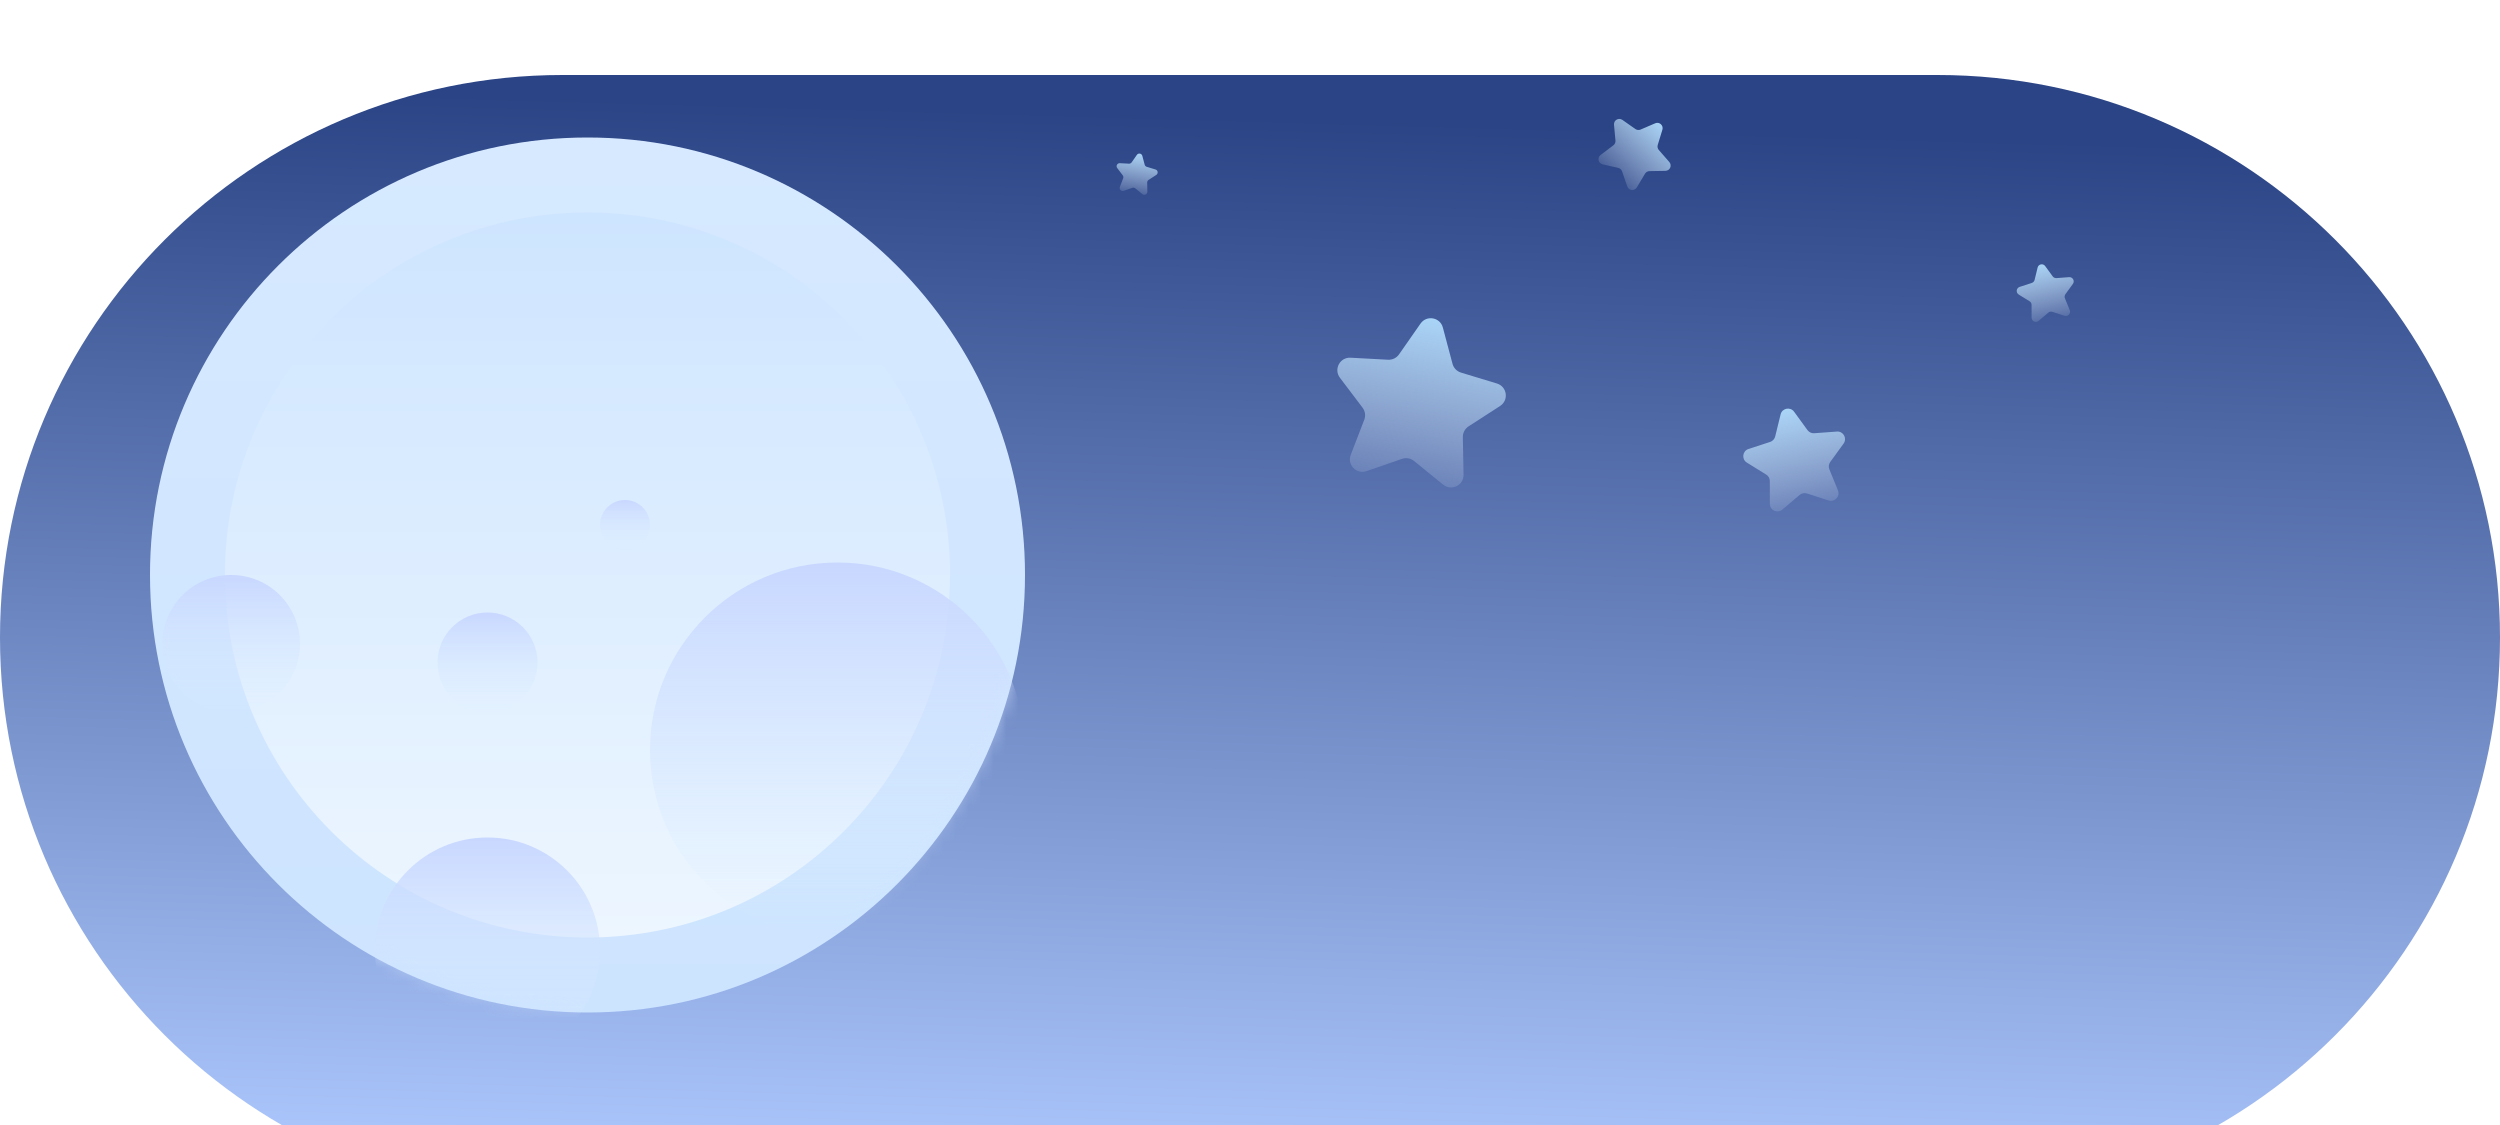 <svg width="200" height="90" viewBox="0 0 200 90" fill="none" xmlns="http://www.w3.org/2000/svg">
<g filter="url(#filter0_i_136_668)">
<path d="M155 0H45C20.147 0 0 20.147 0 45C0 69.853 20.147 90 45 90H155C179.853 90 200 69.853 200 45C200 20.147 179.853 0 155 0Z" fill="url(#paint0_linear_136_668)"/>
</g>
<path d="M113.642 25.886C114.129 25.188 115.209 25.379 115.428 26.201L116.202 29.107C116.291 29.442 116.547 29.706 116.878 29.807L119.756 30.681C120.57 30.929 120.723 32.015 120.008 32.478L117.483 34.112C117.193 34.3 117.02 34.625 117.027 34.971L117.084 37.978C117.1 38.828 116.114 39.309 115.454 38.773L113.119 36.877C112.851 36.659 112.489 36.595 112.162 36.708L109.319 37.692C108.515 37.97 107.753 37.181 108.059 36.387L109.141 33.581C109.266 33.258 109.215 32.894 109.006 32.618L107.192 30.219C106.679 29.54 107.194 28.571 108.044 28.617L111.047 28.779C111.392 28.797 111.723 28.636 111.921 28.353L113.642 25.886Z" fill="url(#paint1_linear_136_668)"/>
<path d="M90.95 12.389C91.069 12.219 91.332 12.266 91.385 12.466L91.574 13.175C91.596 13.256 91.658 13.32 91.739 13.345L92.44 13.558C92.639 13.618 92.676 13.883 92.502 13.996L91.886 14.394C91.816 14.44 91.773 14.519 91.775 14.604L91.789 15.336C91.793 15.544 91.553 15.661 91.392 15.53L90.823 15.068C90.757 15.015 90.669 14.999 90.589 15.027L89.897 15.267C89.701 15.335 89.515 15.142 89.59 14.949L89.853 14.265C89.884 14.186 89.871 14.097 89.82 14.03L89.378 13.445C89.253 13.28 89.379 13.044 89.586 13.055L90.318 13.095C90.402 13.099 90.482 13.06 90.531 12.991L90.95 12.389Z" fill="url(#paint2_linear_136_668)"/>
<path d="M142.449 33.15C142.572 32.649 143.224 32.521 143.528 32.938L144.6 34.412C144.724 34.581 144.926 34.675 145.135 34.659L146.953 34.525C147.467 34.487 147.791 35.068 147.488 35.485L146.418 36.961C146.295 37.131 146.268 37.352 146.348 37.546L147.037 39.233C147.233 39.711 146.78 40.198 146.29 40.039L144.555 39.478C144.356 39.413 144.137 39.456 143.977 39.592L142.585 40.769C142.192 41.102 141.588 40.822 141.588 40.307L141.586 38.484C141.586 38.274 141.478 38.079 141.299 37.969L139.749 37.009C139.311 36.738 139.39 36.077 139.881 35.918L141.614 35.353C141.813 35.288 141.965 35.124 142.015 34.921L142.449 33.15Z" fill="url(#paint3_linear_136_668)"/>
<path d="M163.01 21.404C163.079 21.123 163.444 21.051 163.614 21.285L164.215 22.11C164.284 22.205 164.397 22.257 164.514 22.249L165.532 22.173C165.821 22.152 166.002 22.477 165.832 22.711L165.233 23.538C165.164 23.633 165.149 23.757 165.193 23.866L165.58 24.811C165.689 25.078 165.436 25.351 165.161 25.262L164.19 24.947C164.078 24.911 163.955 24.935 163.866 25.011L163.086 25.671C162.866 25.857 162.528 25.701 162.528 25.412L162.527 24.391C162.527 24.273 162.466 24.164 162.366 24.102L161.498 23.565C161.252 23.413 161.297 23.043 161.571 22.953L162.542 22.637C162.654 22.601 162.739 22.509 162.767 22.395L163.01 21.404Z" fill="url(#paint4_linear_136_668)"/>
<path d="M132.418 9.862C132.75 9.72 133.097 10.031 132.992 10.377L132.618 11.598C132.576 11.739 132.608 11.891 132.705 12.002L133.546 12.963C133.784 13.235 133.596 13.661 133.234 13.668L131.957 13.69C131.81 13.693 131.675 13.771 131.6 13.897L130.945 14.994C130.76 15.305 130.297 15.257 130.179 14.915L129.763 13.707C129.715 13.569 129.599 13.464 129.456 13.432L128.21 13.149C127.858 13.068 127.76 12.613 128.049 12.395L129.069 11.626C129.186 11.538 129.249 11.395 129.236 11.249L129.12 9.977C129.088 9.617 129.491 9.383 129.787 9.59L130.833 10.323C130.954 10.407 131.109 10.423 131.244 10.365L132.418 9.862Z" fill="url(#paint5_linear_136_668)"/>
<g filter="url(#filter1_d_136_668)">
<path d="M45 80C64.33 80 80 64.33 80 45C80 25.67 64.33 10 45 10C25.67 10 10 25.67 10 45C10 64.33 25.67 80 45 80Z" fill="url(#paint6_linear_136_668)"/>
<path d="M45 74C61.016 74 74 61.016 74 45C74 28.984 61.016 16 45 16C28.984 16 16 28.984 16 45C16 61.016 28.984 74 45 74Z" fill="url(#paint7_linear_136_668)"/>
<mask id="mask0_136_668" style="mask-type:alpha" maskUnits="userSpaceOnUse" x="10" y="10" width="70" height="70">
<path d="M45 80C64.33 80 80 64.33 80 45C80 25.67 64.33 10 45 10C25.67 10 10 25.67 10 45C10 64.33 25.67 80 45 80Z" fill="url(#paint8_linear_136_668)"/>
</mask>
<g mask="url(#mask0_136_668)">
<path d="M65 74C73.284 74 80 67.284 80 59C80 50.716 73.284 44 65 44C56.716 44 50 50.716 50 59C50 67.284 56.716 74 65 74Z" fill="url(#paint9_linear_136_668)"/>
<path d="M37 84C41.971 84 46 79.971 46 75C46 70.029 41.971 66 37 66C32.029 66 28 70.029 28 75C28 79.971 32.029 84 37 84Z" fill="url(#paint10_linear_136_668)"/>
<path d="M48 43C49.105 43 50 42.105 50 41C50 39.895 49.105 39 48 39C46.895 39 46 39.895 46 41C46 42.105 46.895 43 48 43Z" fill="url(#paint11_linear_136_668)"/>
<path d="M37 56C39.209 56 41 54.209 41 52C41 49.791 39.209 48 37 48C34.791 48 33 49.791 33 52C33 54.209 34.791 56 37 56Z" fill="url(#paint12_linear_136_668)"/>
<path d="M16.5 56C19.538 56 22 53.538 22 50.5C22 47.462 19.538 45 16.5 45C13.462 45 11 47.462 11 50.5C11 53.538 13.462 56 16.5 56Z" fill="url(#paint13_linear_136_668)"/>
</g>
</g>
<defs>
<filter id="filter0_i_136_668" x="0" y="0" width="200" height="96" filterUnits="userSpaceOnUse" color-interpolation-filters="sRGB">
<feFlood flood-opacity="0" result="BackgroundImageFix"/>
<feBlend mode="normal" in="SourceGraphic" in2="BackgroundImageFix" result="shape"/>
<feColorMatrix in="SourceAlpha" type="matrix" values="0 0 0 0 0 0 0 0 0 0 0 0 0 0 0 0 0 0 127 0" result="hardAlpha"/>
<feOffset dy="6"/>
<feGaussianBlur stdDeviation="4"/>
<feComposite in2="hardAlpha" operator="arithmetic" k2="-1" k3="1"/>
<feColorMatrix type="matrix" values="0 0 0 0 0 0 0 0 0 0 0 0 0 0 0 0 0 0 0.25 0"/>
<feBlend mode="normal" in2="shape" result="effect1_innerShadow_136_668"/>
</filter>
<filter id="filter1_d_136_668" x="6" y="5" width="82" height="82" filterUnits="userSpaceOnUse" color-interpolation-filters="sRGB">
<feFlood flood-opacity="0" result="BackgroundImageFix"/>
<feColorMatrix in="SourceAlpha" type="matrix" values="0 0 0 0 0 0 0 0 0 0 0 0 0 0 0 0 0 0 127 0" result="hardAlpha"/>
<feOffset dx="2" dy="1"/>
<feGaussianBlur stdDeviation="3"/>
<feColorMatrix type="matrix" values="0 0 0 0 0 0 0 0 0 0 0 0 0 0 0 0 0 0 0.25 0"/>
<feBlend mode="normal" in2="BackgroundImageFix" result="effect1_dropShadow_136_668"/>
<feBlend mode="normal" in="SourceGraphic" in2="effect1_dropShadow_136_668" result="shape"/>
</filter>
<linearGradient id="paint0_linear_136_668" x1="102.5" y1="3.5" x2="100" y2="90" gradientUnits="userSpaceOnUse">
<stop stop-color="#2B4485"/>
<stop offset="1" stop-color="#AFCAFF"/>
</linearGradient>
<linearGradient id="paint1_linear_136_668" x1="114.874" y1="24.12" x2="111.923" y2="40.862" gradientUnits="userSpaceOnUse">
<stop stop-color="#ADDDFF"/>
<stop offset="1" stop-color="#EDF6FF" stop-opacity="0"/>
</linearGradient>
<linearGradient id="paint2_linear_136_668" x1="91.25" y1="11.959" x2="90.531" y2="16.04" gradientUnits="userSpaceOnUse">
<stop stop-color="#ADDDFF"/>
<stop offset="1" stop-color="#EDF6FF" stop-opacity="0"/>
</linearGradient>
<linearGradient id="paint3_linear_136_668" x1="142.759" y1="31.883" x2="144.75" y2="41.992" gradientUnits="userSpaceOnUse">
<stop stop-color="#ADDDFF"/>
<stop offset="1" stop-color="#EDF6FF" stop-opacity="0"/>
</linearGradient>
<linearGradient id="paint4_linear_136_668" x1="163.184" y1="20.694" x2="164.299" y2="26.356" gradientUnits="userSpaceOnUse">
<stop stop-color="#ADDDFF"/>
<stop offset="1" stop-color="#EDF6FF" stop-opacity="0"/>
</linearGradient>
<linearGradient id="paint5_linear_136_668" x1="133.259" y1="9.502" x2="128.437" y2="14.876" gradientUnits="userSpaceOnUse">
<stop stop-color="#ADDDFF"/>
<stop offset="1" stop-color="#EDF6FF" stop-opacity="0"/>
</linearGradient>
<linearGradient id="paint6_linear_136_668" x1="45" y1="10" x2="45" y2="80" gradientUnits="userSpaceOnUse">
<stop stop-color="#D6E9FF"/>
<stop offset="1" stop-color="#CDE4FF"/>
</linearGradient>
<linearGradient id="paint7_linear_136_668" x1="45" y1="16" x2="45" y2="74" gradientUnits="userSpaceOnUse">
<stop stop-color="#CEE5FF"/>
<stop offset="1" stop-color="#EDF6FF"/>
<stop offset="1" stop-color="#F1F9FF"/>
</linearGradient>
<linearGradient id="paint8_linear_136_668" x1="45" y1="10" x2="45" y2="80" gradientUnits="userSpaceOnUse">
<stop stop-color="#DDEDFF"/>
<stop offset="1" stop-color="#3483F9"/>
</linearGradient>
<linearGradient id="paint9_linear_136_668" x1="65" y1="44" x2="65" y2="74" gradientUnits="userSpaceOnUse">
<stop stop-color="#C8D7FF"/>
<stop offset="1" stop-color="#DCF0FF" stop-opacity="0"/>
</linearGradient>
<linearGradient id="paint10_linear_136_668" x1="37" y1="66" x2="37" y2="84" gradientUnits="userSpaceOnUse">
<stop stop-color="#C8D7FF"/>
<stop offset="1" stop-color="#DCF0FF" stop-opacity="0"/>
</linearGradient>
<linearGradient id="paint11_linear_136_668" x1="48" y1="39" x2="48" y2="43" gradientUnits="userSpaceOnUse">
<stop stop-color="#C8D7FF"/>
<stop offset="1" stop-color="#DCF0FF" stop-opacity="0"/>
</linearGradient>
<linearGradient id="paint12_linear_136_668" x1="37" y1="48" x2="37" y2="56" gradientUnits="userSpaceOnUse">
<stop stop-color="#C8D7FF"/>
<stop offset="1" stop-color="#DCF0FF" stop-opacity="0"/>
</linearGradient>
<linearGradient id="paint13_linear_136_668" x1="16.5" y1="45" x2="16.5" y2="56" gradientUnits="userSpaceOnUse">
<stop stop-color="#C8D7FF"/>
<stop offset="1" stop-color="#DCF0FF" stop-opacity="0"/>
</linearGradient>
</defs>
</svg>
